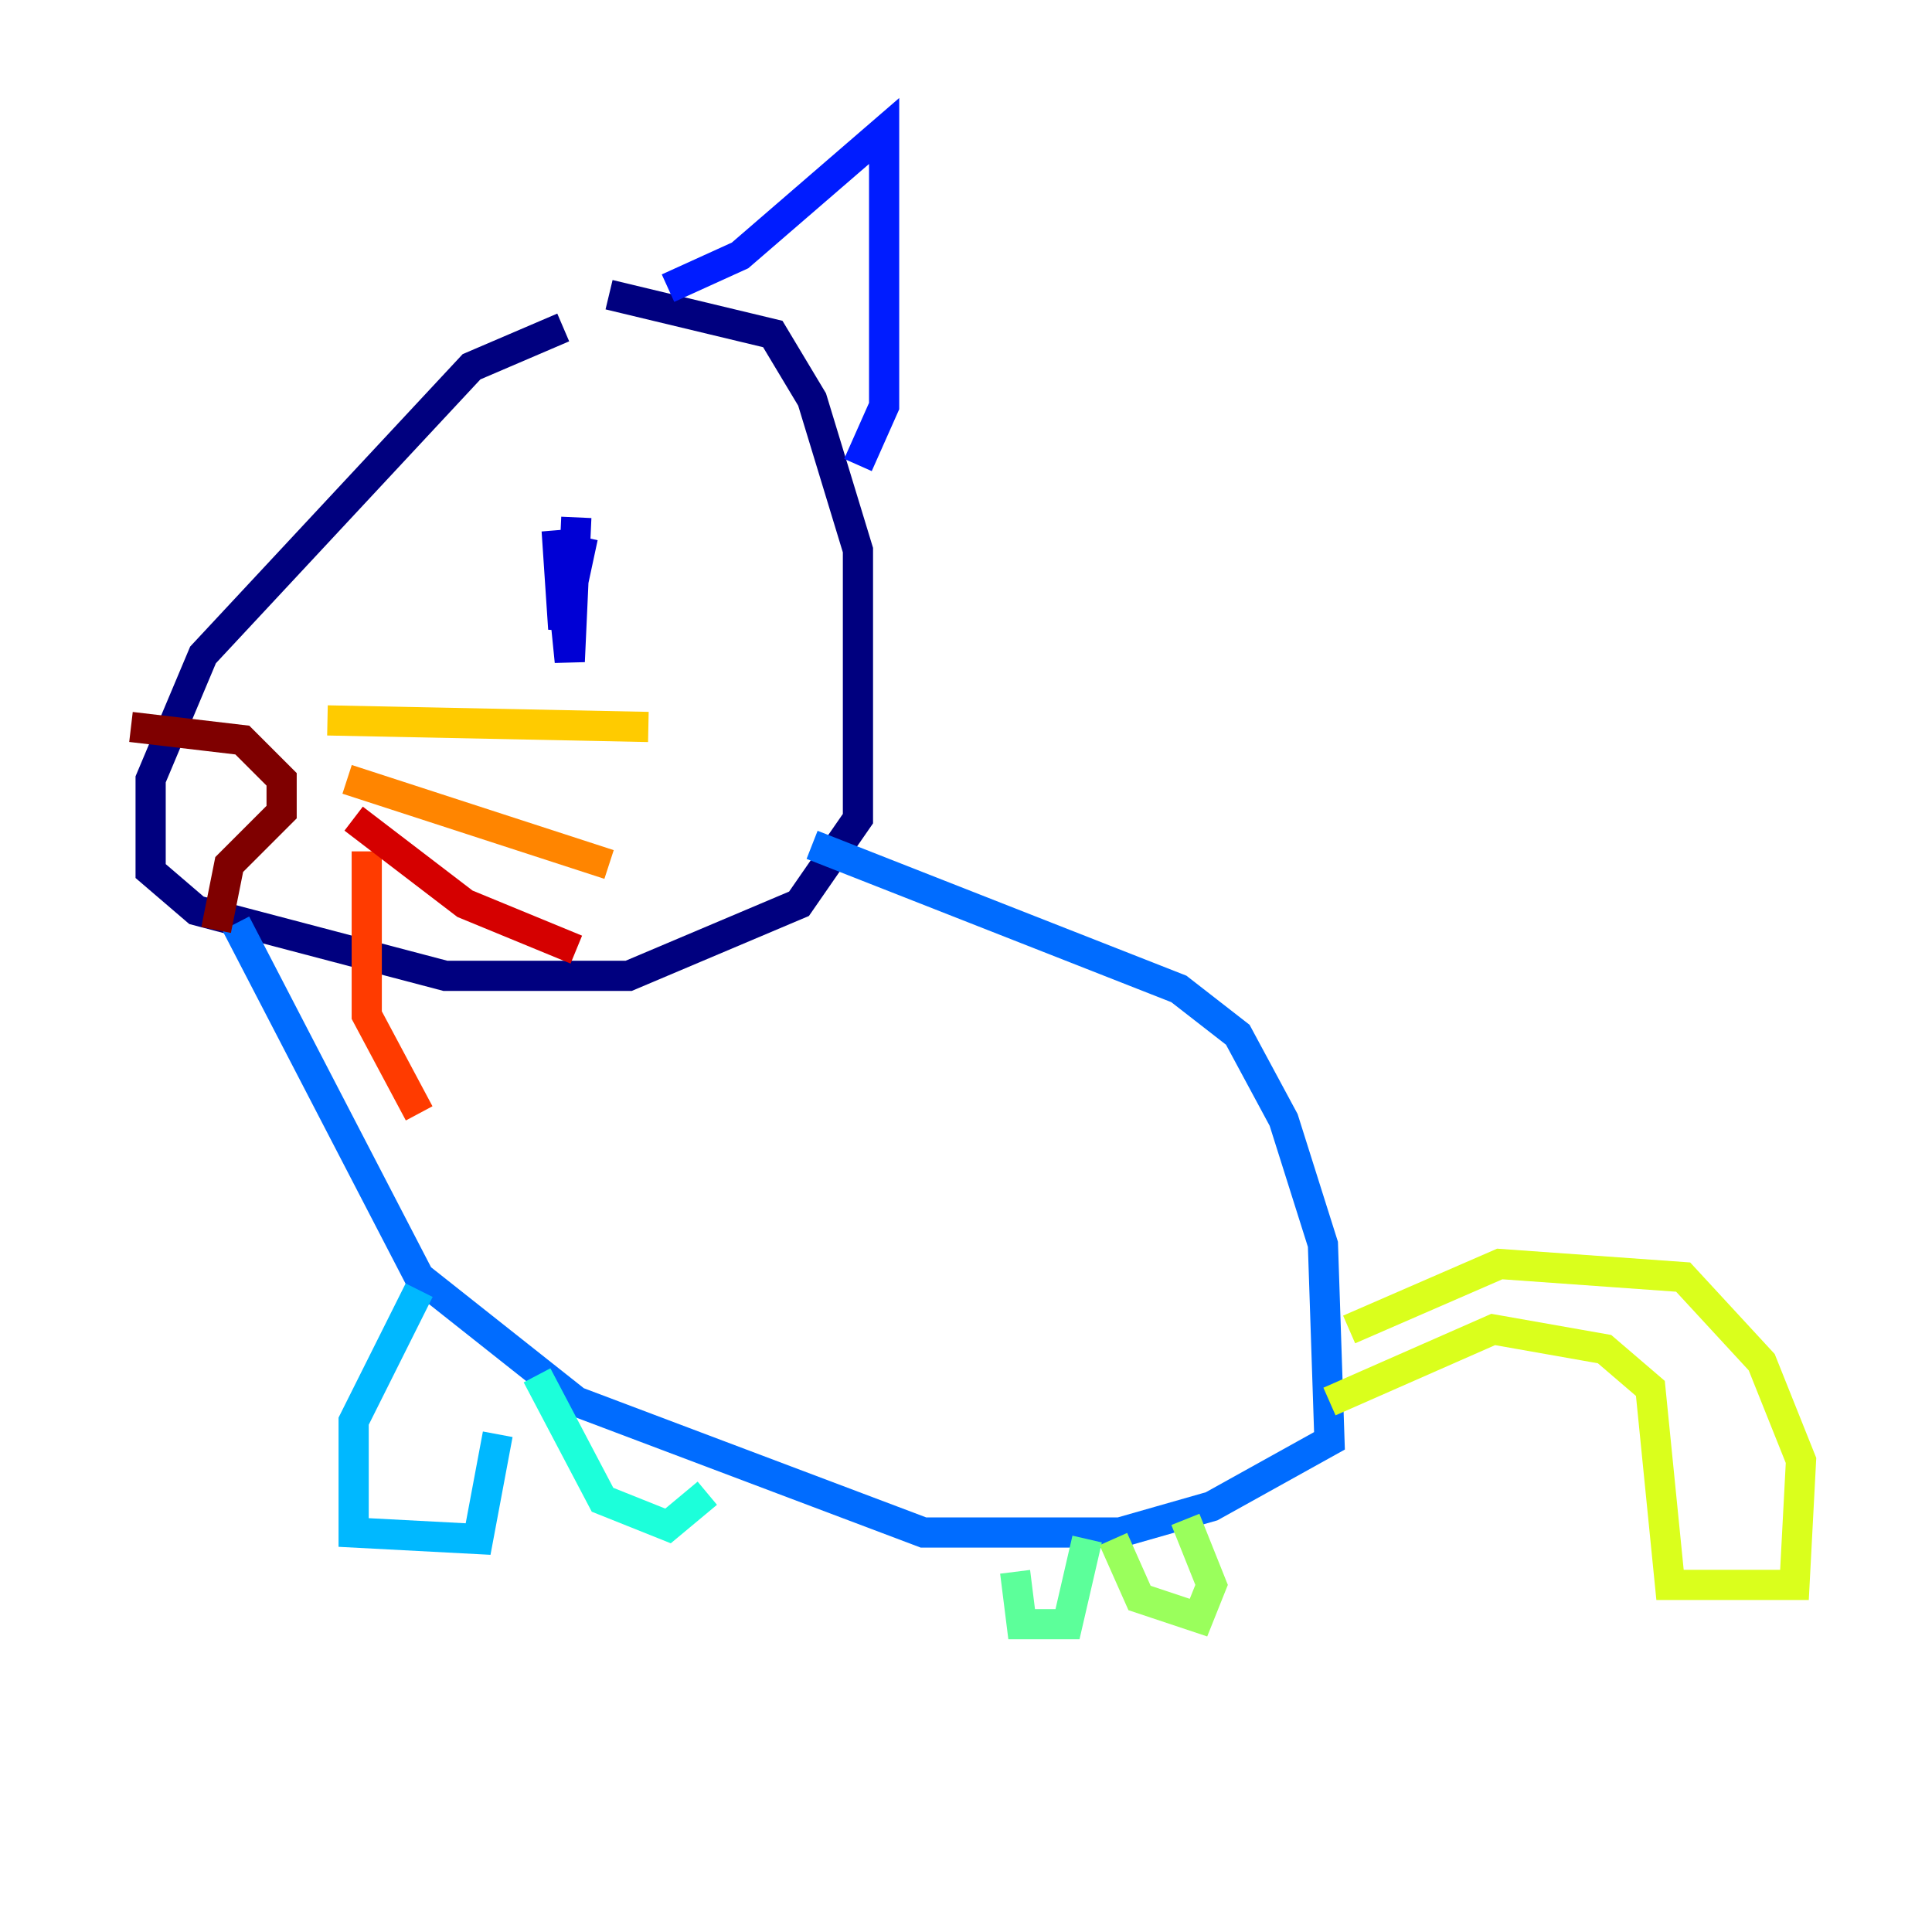 <?xml version="1.0" encoding="utf-8" ?>
<svg baseProfile="tiny" height="128" version="1.2" viewBox="0,0,128,128" width="128" xmlns="http://www.w3.org/2000/svg" xmlns:ev="http://www.w3.org/2001/xml-events" xmlns:xlink="http://www.w3.org/1999/xlink"><defs /><polyline fill="none" points="37.315,21.695 31.241,24.298 13.451,43.39 9.98,51.634 9.98,57.709 13.017,60.312 29.505,64.651 41.654,64.651 52.936,59.878 56.841,54.237 56.841,36.447 53.803,26.468 51.2,22.129 40.352,19.525" stroke="#00007f" stroke-width="2" /><polyline fill="none" points="38.183,34.278 37.749,43.824 36.881,35.146 37.315,41.654 38.617,35.58" stroke="#0000d5" stroke-width="2" /><polyline fill="none" points="44.258,19.091 49.031,16.922 58.576,8.678 58.576,26.902 56.841,30.807" stroke="#001cff" stroke-width="2" /><polyline fill="none" points="53.803,55.973 78.102,65.519 82.007,68.556 85.044,74.197 87.647,82.441 88.081,95.458 80.271,99.797 74.197,101.532 61.18,101.532 38.183,92.854 27.77,84.61 15.62,61.18" stroke="#006cff" stroke-width="2" /><polyline fill="none" points="27.77,85.478 23.43,94.156 23.43,101.532 31.675,101.966 32.976,95.024" stroke="#00b8ff" stroke-width="2" /><polyline fill="none" points="35.58,91.119 39.919,99.363 44.258,101.098 46.861,98.929" stroke="#1cffda" stroke-width="2" /><polyline fill="none" points="67.254,104.136 67.688,107.607 70.725,107.607 72.027,101.966" stroke="#5cff9a" stroke-width="2" /><polyline fill="none" points="73.763,101.966 75.498,105.871 79.403,107.173 80.271,105.003 78.536,100.664" stroke="#9aff5c" stroke-width="2" /><polyline fill="none" points="89.383,88.081 99.363,83.742 111.512,84.61 116.719,90.251 119.322,96.759 118.888,105.003 110.644,105.003 109.342,91.986 106.305,89.383 98.929,88.081 88.081,92.854" stroke="#daff1c" stroke-width="2" /><polyline fill="none" points="21.695,47.729 42.956,48.163" stroke="#ffcb00" stroke-width="2" /><polyline fill="none" points="22.997,51.634 40.352,57.275" stroke="#ff8500" stroke-width="2" /><polyline fill="none" points="24.298,56.407 24.298,67.254 27.77,73.763" stroke="#ff3b00" stroke-width="2" /><polyline fill="none" points="23.43,54.237 30.807,59.878 38.183,62.915" stroke="#d50000" stroke-width="2" /><polyline fill="none" points="8.678,48.163 16.054,49.031 18.658,51.634 18.658,53.803 15.186,57.275 14.319,61.614" stroke="#7f0000" stroke-width="2" /></svg>